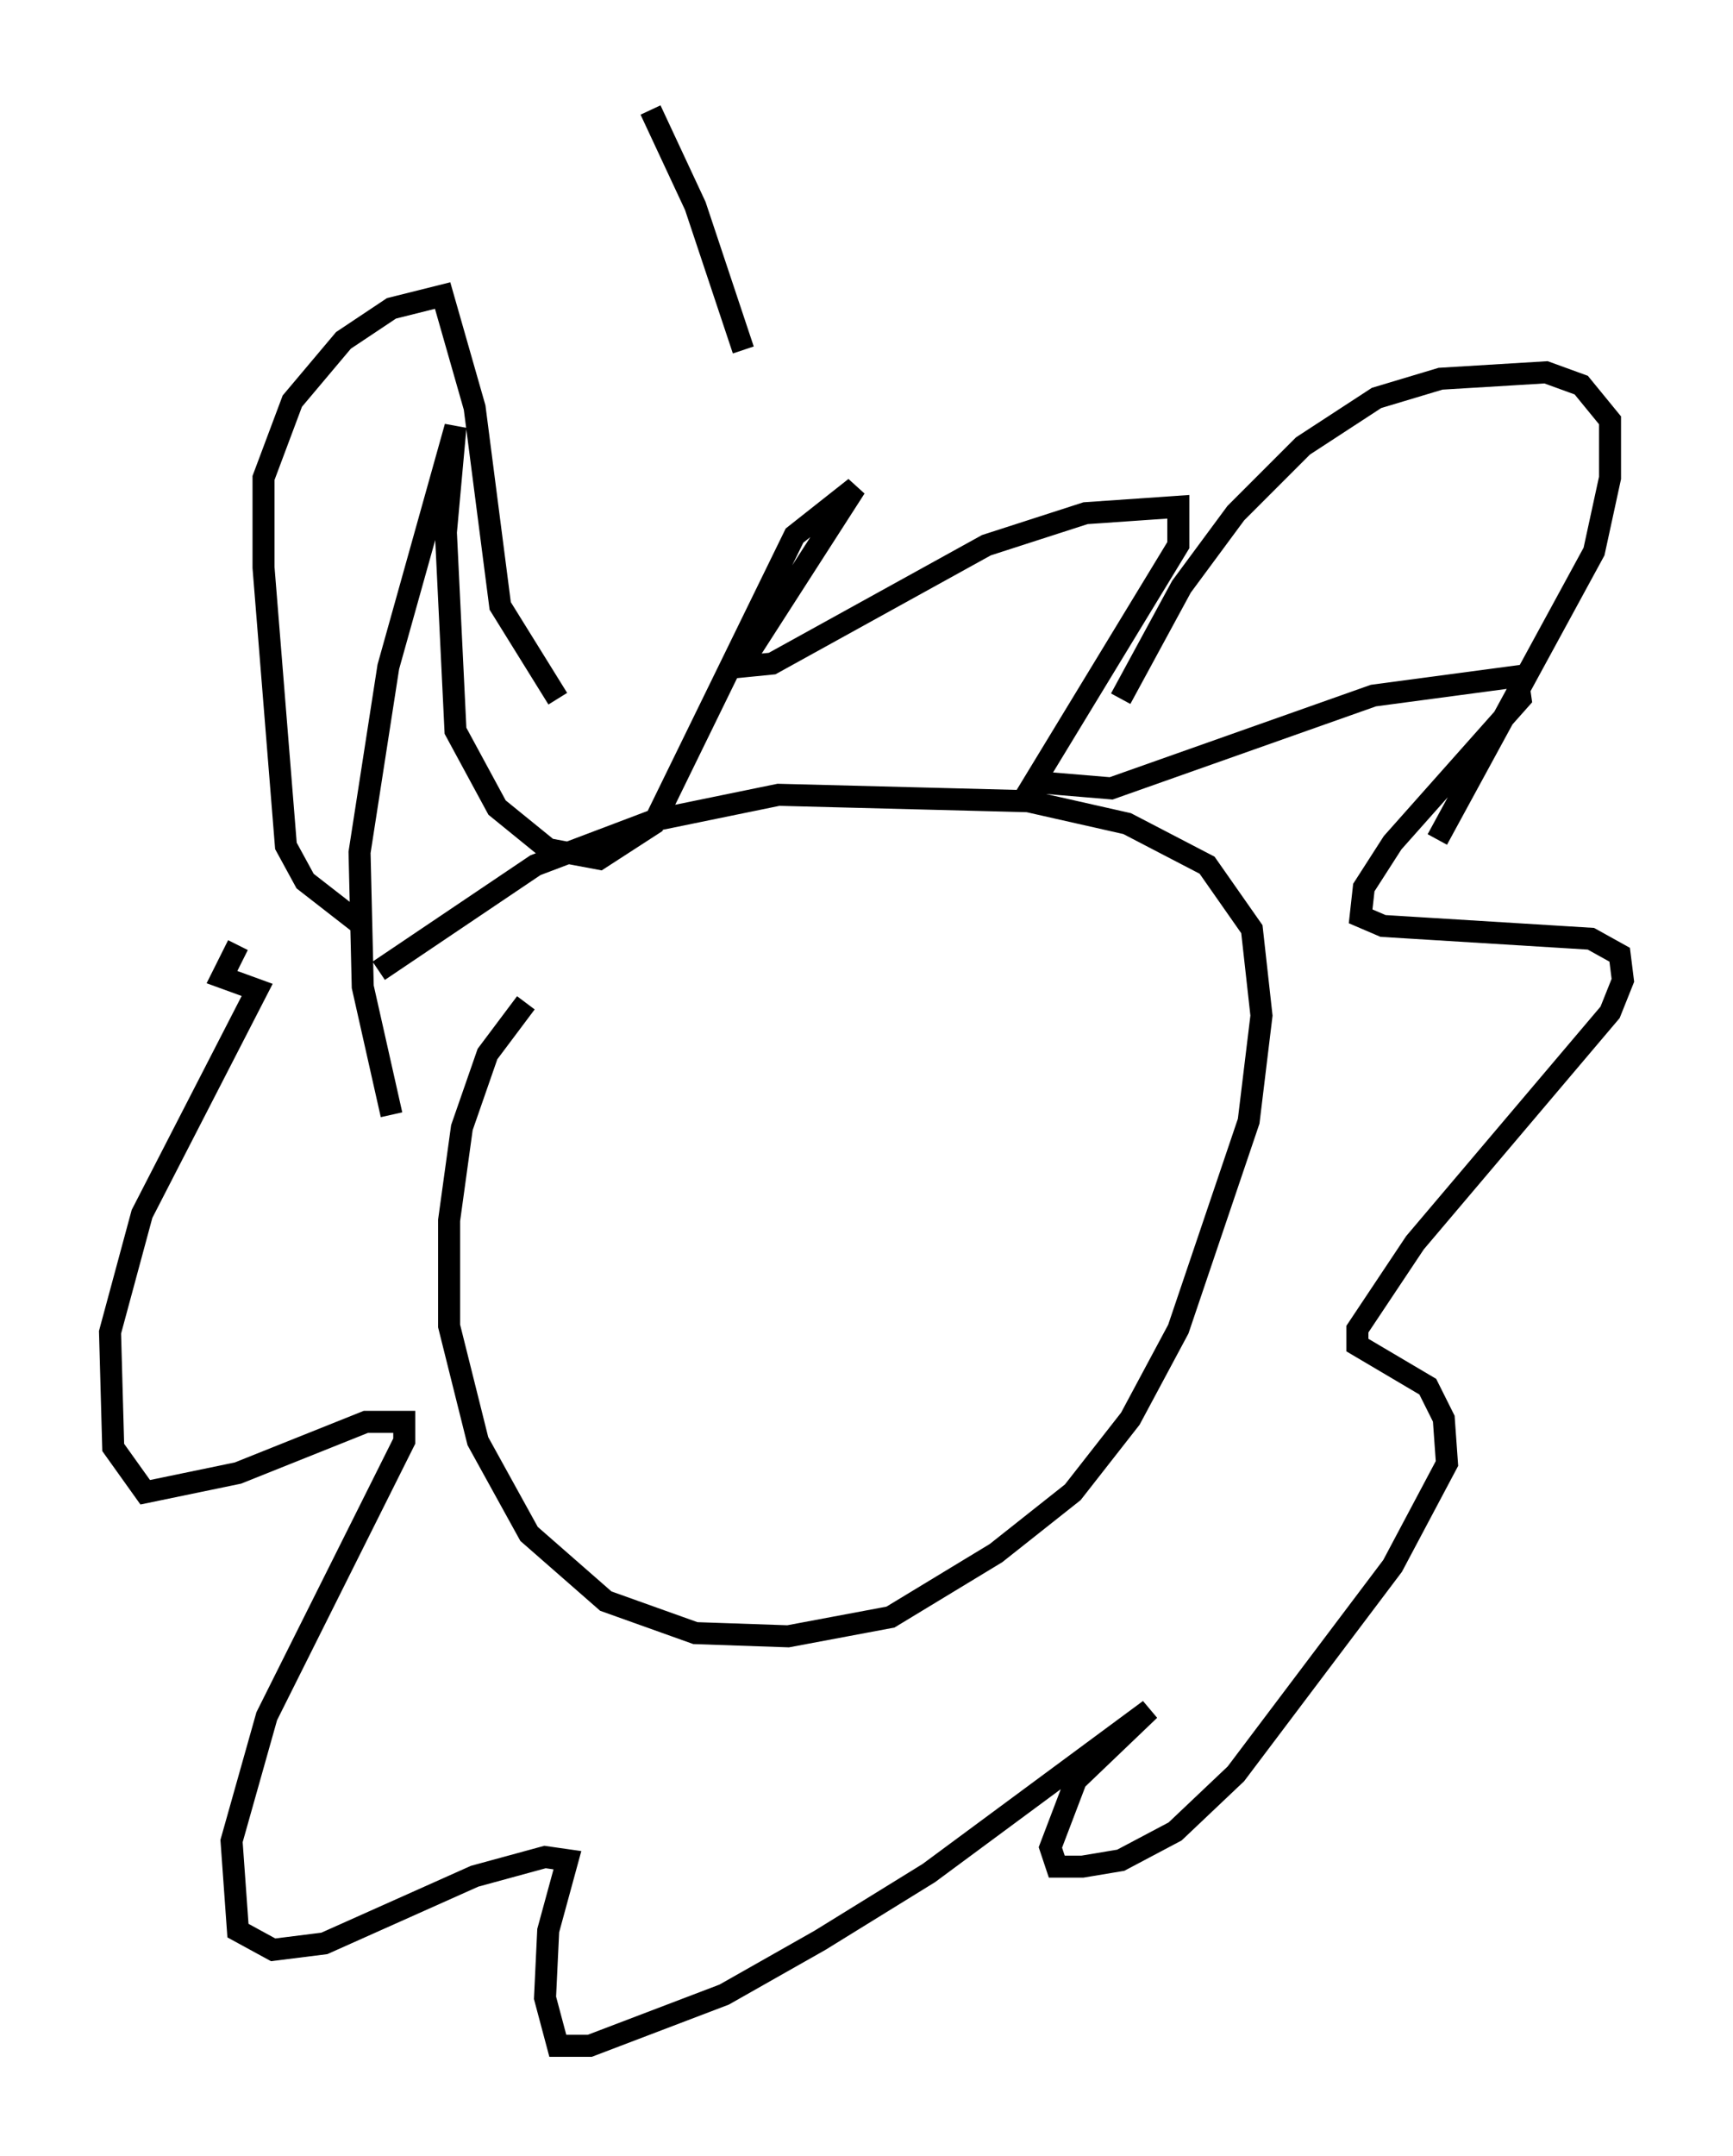<?xml version="1.0" encoding="utf-8" ?>
<svg baseProfile="full" height="97.877" version="1.1" width="78.704" xmlns="http://www.w3.org/2000/svg" xmlns:ev="http://www.w3.org/2001/xml-events" xmlns:xlink="http://www.w3.org/1999/xlink"><defs /><rect fill="white" height="97.877" width="78.704" x="0" y="0" /><path d="M28.24, 42.475 m-4.358, 3.05 l-1.743, 2.324 -1.162, 3.341 l-0.581, 4.212 0.0, 4.793 l1.307, 5.229 2.324, 4.212 l3.486, 3.05 4.067, 1.453 l4.212, 0.145 4.648, -0.872 l4.793, -2.905 3.486, -2.76 l2.615, -3.341 2.179, -4.067 l3.196, -9.441 0.581, -4.793 l-0.436, -3.922 -2.034, -2.905 l-3.631, -1.888 -4.503, -1.017 l-11.33, -0.291 -5.665, 1.162 l-5.374, 2.034 -7.117, 4.793 m0.581, 6.536 l-1.307, -5.81 -0.145, -6.101 l1.307, -8.425 3.05, -10.894 l-0.436, 4.793 0.436, 9.006 l1.888, 3.486 2.324, 1.888 l2.324, 0.436 2.469, -1.598 l6.391, -13.073 2.76, -2.179 l-5.229, 8.134 1.453, -0.145 l9.732, -5.374 4.503, -1.453 l4.212, -0.291 0.0, 1.743 l-6.536, 10.749 3.486, 0.291 l11.911, -4.212 6.536, -0.872 l0.145, 1.017 -5.81, 6.536 l-1.307, 2.034 -0.145, 1.307 l1.017, 0.436 9.441, 0.581 l1.307, 0.726 0.145, 1.162 l-0.581, 1.453 -8.86, 10.458 l-2.615, 3.922 0.0, 0.726 l3.196, 1.888 0.726, 1.453 l0.145, 2.034 -2.469, 4.648 l-7.117, 9.441 -2.76, 2.615 l-2.469, 1.307 -1.743, 0.291 l-1.162, 0.0 -0.291, -0.872 l1.162, -3.05 3.341, -3.196 l-10.022, 7.408 -4.939, 3.05 l-4.358, 2.469 -6.101, 2.324 l-1.453, 0.0 -0.581, -2.179 l0.145, -3.05 0.872, -3.196 l-1.017, -0.145 -3.196, 0.872 l-6.827, 3.05 -2.324, 0.291 l-1.598, -0.872 -0.291, -4.067 l1.598, -5.665 6.246, -12.492 l0.0, -0.872 -1.743, 0.0 l-5.81, 2.324 -4.212, 0.872 l-1.453, -2.034 -0.145, -5.229 l1.453, -5.374 5.229, -10.168 l-1.598, -0.581 0.726, -1.453 m5.665, -0.872 l-2.615, -2.034 -0.872, -1.598 l-1.017, -12.637 0.0, -4.067 l1.307, -3.486 2.324, -2.76 l2.179, -1.453 2.324, -0.581 l1.453, 5.084 1.162, 9.006 l2.615, 4.212 m25.564, 0.0 l2.76, -5.084 2.469, -3.341 l3.05, -3.05 3.341, -2.179 l2.905, -0.872 4.793, -0.291 l1.598, 0.581 1.307, 1.598 l0.0, 2.615 -0.726, 3.341 l-7.117, 13.073 m-35.732, -33.117 l2.034, 4.358 2.179, 6.536 " fill="none" stroke="black" stroke-width="1" /></svg>